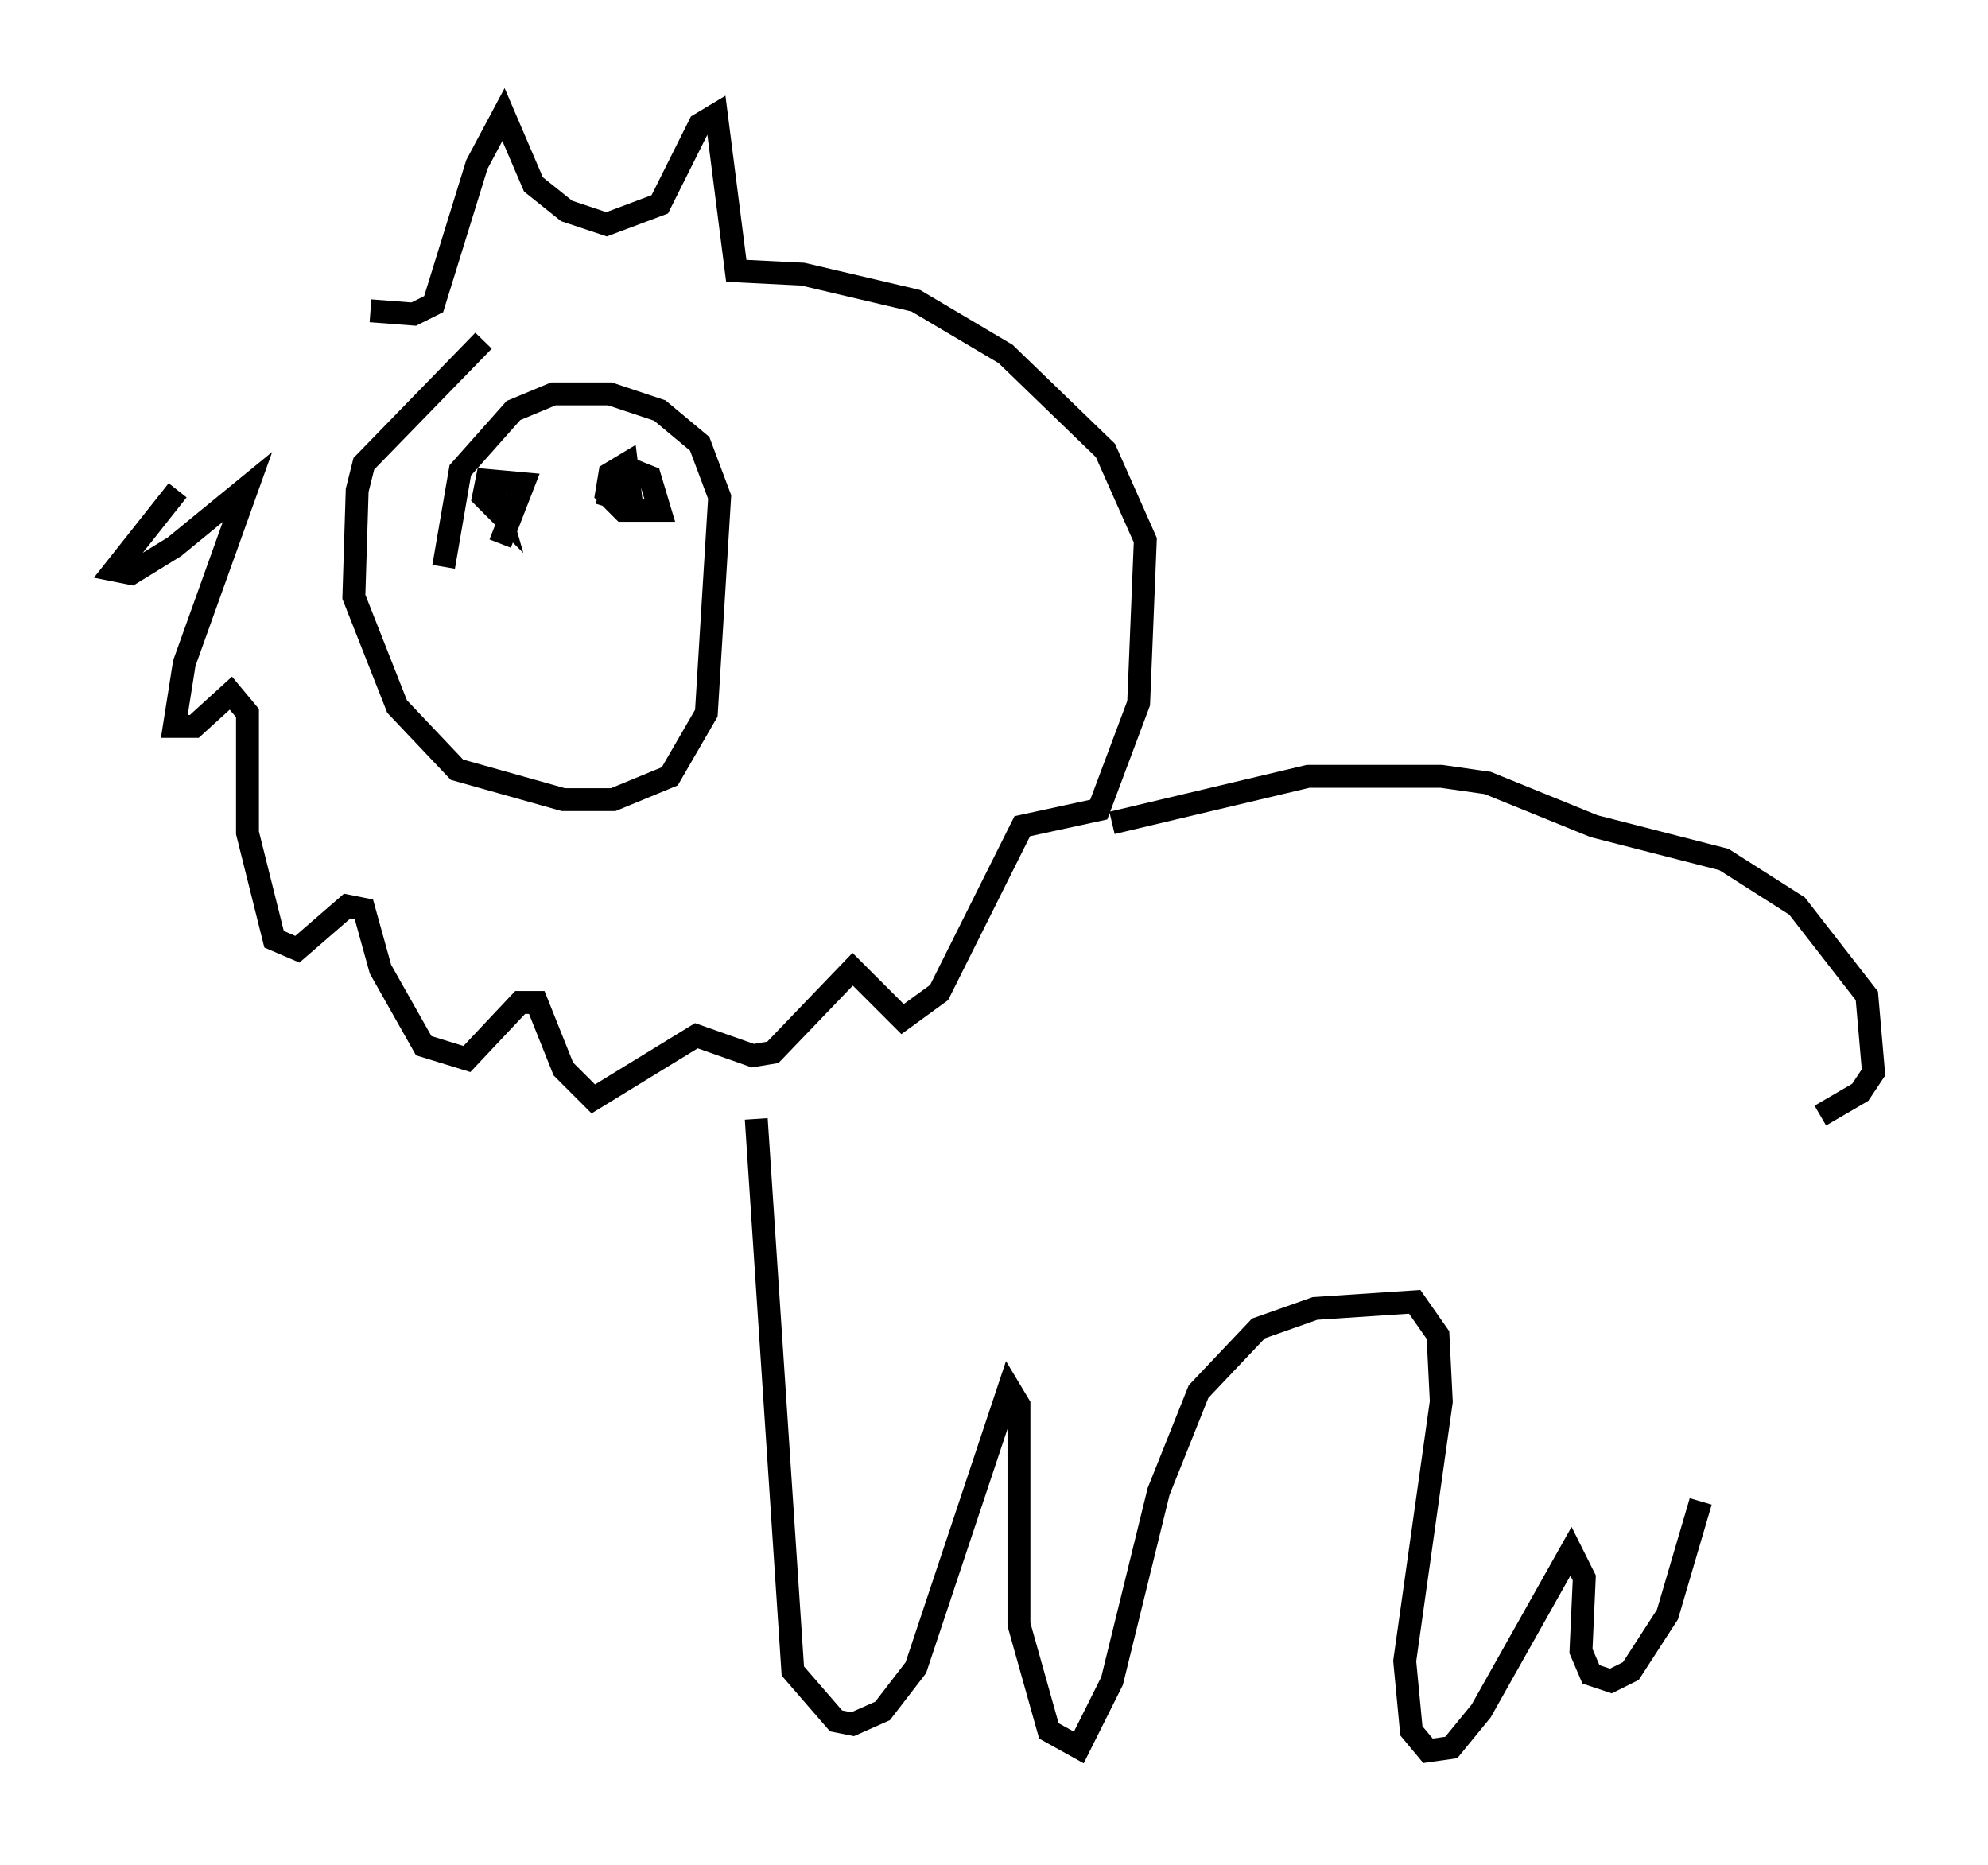 <?xml version="1.0" encoding="utf-8" ?>
<svg baseProfile="full" height="81.464" version="1.1" width="86.838" xmlns="http://www.w3.org/2000/svg" xmlns:ev="http://www.w3.org/2001/xml-events" xmlns:xlink="http://www.w3.org/1999/xlink"><defs /><rect fill="white" height="81.464" width="86.838" x="0" y="0" /><path d="M16.62, 14.006 m-8.86, 7.408 l-2.76, 3.486 0.726, 0.145 l1.888, -1.162 3.196, -2.615 l-2.76, 7.698 -0.436, 2.76 l0.872, 0.0 1.598, -1.453 l0.726, 0.872 0.0, 5.229 l1.162, 4.648 1.017, 0.436 l2.179, -1.888 0.726, 0.145 l0.726, 2.615 1.888, 3.341 l1.888, 0.581 2.324, -2.469 l0.726, 0.0 1.162, 2.905 l1.307, 1.307 4.503, -2.76 l2.469, 0.872 0.872, -0.145 l3.486, -3.631 2.179, 2.179 l1.598, -1.162 3.631, -7.263 l3.341, -0.726 1.743, -4.648 l0.291, -7.117 -1.743, -3.922 l-4.358, -4.212 -3.922, -2.324 l-4.939, -1.162 -2.905, -0.145 l-0.872, -6.827 -0.726, 0.436 l-1.743, 3.486 -2.324, 0.872 l-1.743, -0.581 -1.453, -1.162 l-1.307, -3.05 -1.162, 2.179 l-1.888, 6.101 -0.872, 0.436 l-1.888, -0.145 m5.665, 10.168 l1.017, -2.615 -1.598, -0.145 l-0.145, 0.726 0.726, 0.726 l-0.291, -1.017 m6.101, 1.162 l-0.291, -2.324 -0.726, 0.436 l-0.145, 0.872 0.726, 0.726 l1.598, 0.0 -0.436, -1.453 l-0.726, -0.291 -0.726, 0.145 l-0.436, 1.453 m-5.374, -7.263 l-5.229, 5.374 -0.291, 1.162 l-0.145, 4.648 1.888, 4.793 l2.615, 2.76 4.648, 1.307 l2.179, 0.0 2.469, -1.017 l1.598, -2.76 0.581, -9.441 l-0.872, -2.324 -1.743, -1.453 l-2.179, -0.726 -2.469, 0.0 l-1.743, 0.726 -2.324, 2.615 l-0.726, 4.212 m29.195, 11.184 l8.57, -2.034 5.81, 0.0 l2.034, 0.291 4.648, 1.888 l5.665, 1.453 3.196, 2.034 l3.05, 3.922 0.291, 3.341 l-0.581, 0.872 -1.743, 1.017 m-46.48, 0.145 l1.598, 24.112 1.888, 2.179 l0.726, 0.145 1.307, -0.581 l1.453, -1.888 4.067, -12.201 l0.436, 0.726 0.0, 9.587 l1.307, 4.648 1.307, 0.726 l1.453, -2.905 2.034, -8.279 l1.743, -4.358 2.615, -2.76 l2.469, -0.872 4.358, -0.291 l1.017, 1.453 0.145, 2.905 l-1.598, 11.33 0.291, 3.05 l0.726, 0.872 1.017, -0.145 l1.307, -1.598 3.922, -6.972 l0.581, 1.162 -0.145, 3.196 l0.436, 1.017 0.872, 0.291 l0.872, -0.436 1.598, -2.469 l1.453, -4.939 " fill="none" stroke="black" stroke-width="1" /></svg>